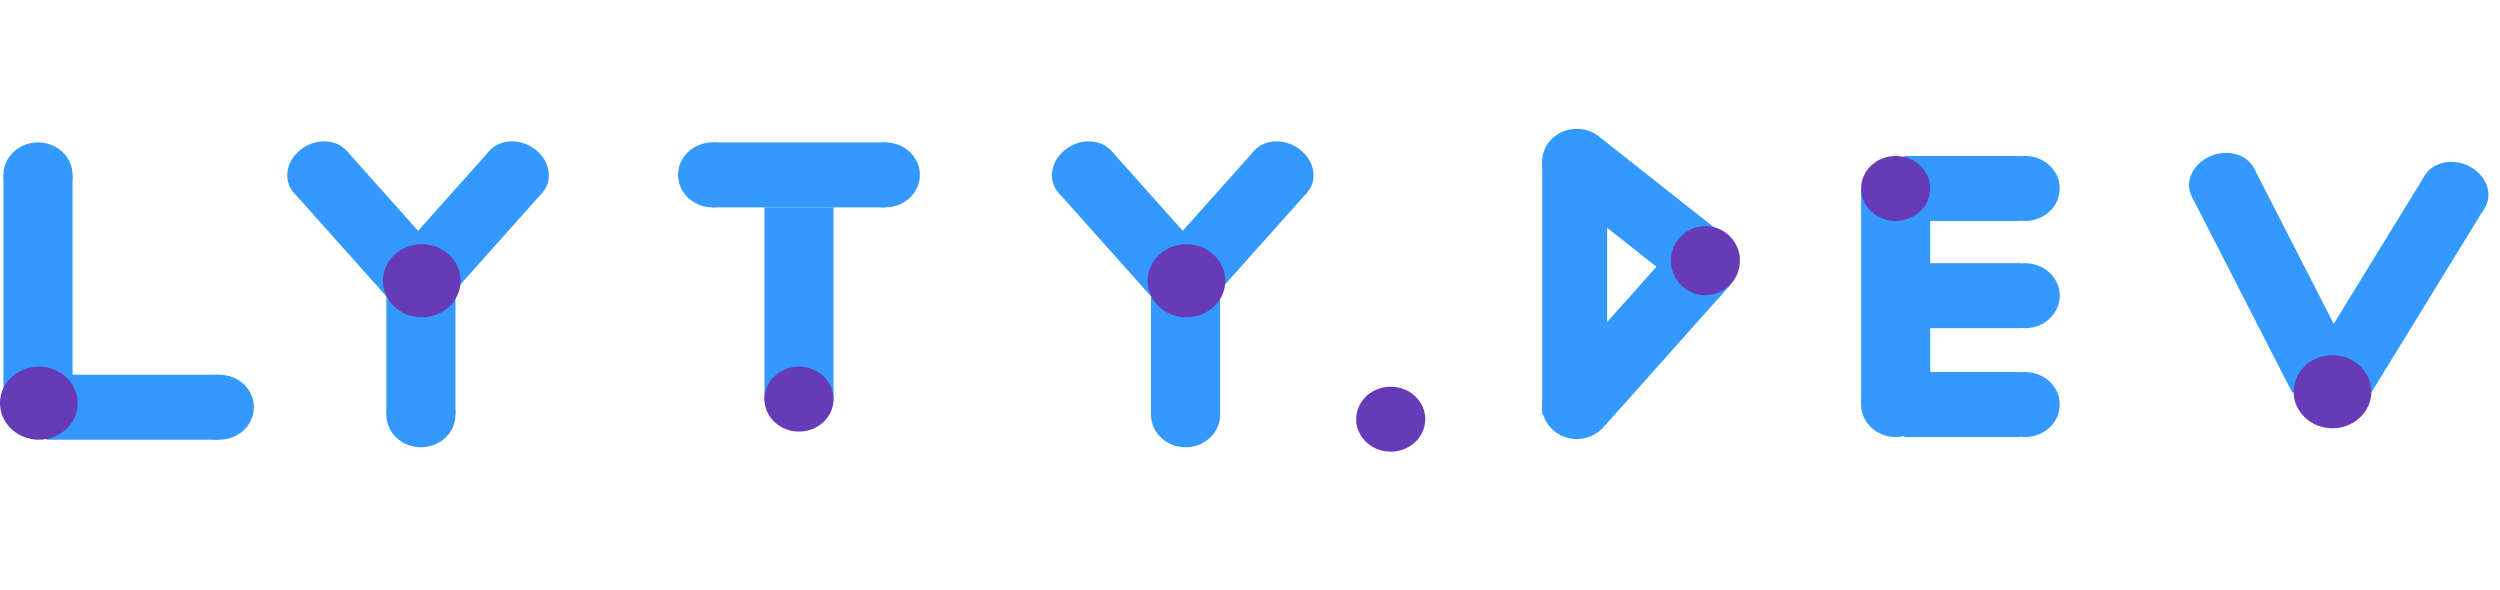 
<svg width="199" height="47" viewBox="0 0 199 47" fill="none" xmlns="http://www.w3.org/2000/svg">
<ellipse cx="17.459" cy="32.414" rx="2.586" ry="2.75" transform="rotate(90 17.459 32.414)" fill="#3399FF"/>
<ellipse cx="3.024" cy="13.921" rx="2.75" ry="2.586" fill="#3399FF"/>
<rect x="0.275" y="13.921" width="5.499" height="18.752" fill="#3399FF"/>
<rect x="17.459" y="29.828" width="5.173" height="13.748" transform="rotate(90 17.459 29.828)" fill="#3399FF"/>
<ellipse cx="3.093" cy="32.091" rx="2.91" ry="3.093" transform="rotate(90 3.093 32.091)" fill="#673AB7"/>
<ellipse cx="33.505" cy="33.015" rx="2.75" ry="2.586" transform="rotate(-180 33.505 33.015)" fill="#3399FF"/>
<rect x="36.255" y="33.015" width="5.499" height="10.734" transform="rotate(-180 36.255 33.015)" fill="#3399FF"/>
<ellipse rx="2.683" ry="2.343" transform="matrix(0.785 -0.62 0.666 0.746 25.485 13.665)" fill="#3399FF"/>
<rect width="5.367" height="11.713" transform="matrix(0.785 -0.62 0.666 0.746 23.379 15.328)" fill="#3399FF"/>
<ellipse rx="2.683" ry="2.343" transform="matrix(0.785 0.62 -0.666 0.746 41.071 13.665)" fill="#3399FF"/>
<rect width="5.367" height="11.713" transform="matrix(0.785 0.62 -0.666 0.746 38.965 12.003)" fill="#3399FF"/>
<ellipse cx="33.574" cy="22.346" rx="2.91" ry="3.093" transform="rotate(90 33.574 22.346)" fill="#673AB7"/>
<ellipse cx="110.7" cy="33.367" rx="2.586" ry="2.75" transform="rotate(90 110.7 33.367)" fill="#673AB7"/>
<ellipse cx="56.725" cy="13.921" rx="2.586" ry="2.75" transform="rotate(90 56.725 13.921)" fill="#3399FF"/>
<ellipse cx="70.472" cy="13.921" rx="2.586" ry="2.75" transform="rotate(90 70.472 13.921)" fill="#3399FF"/>
<rect x="70.472" y="11.335" width="5.173" height="13.748" transform="rotate(90 70.472 11.335)" fill="#3399FF"/>
<rect x="66.348" y="31.919" width="5.499" height="15.411" transform="rotate(-180 66.348 31.919)" fill="#3399FF"/>
<ellipse cx="63.599" cy="31.768" rx="2.586" ry="2.75" transform="rotate(90 63.599 31.768)" fill="#673AB7"/>
<ellipse cx="161.205" cy="23.537" rx="2.586" ry="2.75" transform="rotate(90 161.205 23.537)" fill="#3399FF"/>
<rect x="160.792" y="20.95" width="5.173" height="9.211" transform="rotate(90 160.792 20.95)" fill="#3399FF"/>
<ellipse cx="161.205" cy="15.002" rx="2.586" ry="2.75" transform="rotate(90 161.205 15.002)" fill="#3399FF"/>
<rect x="160.793" y="12.415" width="5.173" height="9.211" transform="rotate(90 160.793 12.415)" fill="#3399FF"/>
<ellipse cx="161.205" cy="32.202" rx="2.586" ry="2.75" transform="rotate(90 161.205 32.202)" fill="#3399FF"/>
<rect x="160.792" y="29.615" width="5.173" height="9.211" transform="rotate(90 160.792 29.615)" fill="#3399FF"/>
<rect x="153.644" y="32.223" width="5.499" height="17.092" transform="rotate(-180 153.644 32.223)" fill="#3399FF"/>
<ellipse cx="150.894" cy="32.201" rx="2.586" ry="2.75" transform="rotate(90 150.894 32.201)" fill="#3399FF"/>
<ellipse cx="150.894" cy="15.002" rx="2.586" ry="2.75" transform="rotate(90 150.894 15.002)" fill="#673AB7"/>
<rect x="127.929" y="33.015" width="5.169" height="20.33" transform="rotate(-180 127.929 33.015)" fill="#3399FF"/>
<path d="M137.636 19.044L134.101 23.007L123.939 14.985L127.474 11.023L137.636 19.044Z" fill="#3399FF"/>
<path d="M125.509 15.427C123.991 15.427 122.76 14.269 122.76 12.841C122.76 11.412 123.991 10.255 125.509 10.255C127.028 10.255 128.259 11.412 128.259 12.841C128.259 14.269 127.028 15.427 125.509 15.427Z" fill="#3399FF"/>
<path d="M133.521 19.361L137.733 22.687L127.789 33.835L123.576 30.51L133.521 19.361Z" fill="#3399FF"/>
<path d="M128.259 32.358C128.259 33.787 127.028 34.945 125.509 34.945C123.991 34.945 122.76 33.787 122.76 32.358C122.76 30.93 123.991 29.772 125.509 29.772C127.028 29.772 128.259 30.93 128.259 32.358Z" fill="#3399FF"/>
<path d="M138.499 20.75C138.499 22.269 137.268 23.5 135.75 23.5C134.231 23.5 133 22.269 133 20.75C133 19.231 134.231 18 135.75 18C137.268 18 138.499 19.231 138.499 20.75Z" fill="#673AB7"/>
<ellipse cx="94.371" cy="33.015" rx="2.75" ry="2.586" transform="rotate(-180 94.371 33.015)" fill="#3399FF"/>
<rect x="97.12" y="33.015" width="5.499" height="10.734" transform="rotate(-180 97.12 33.015)" fill="#3399FF"/>
<ellipse rx="2.683" ry="2.343" transform="matrix(0.785 0.62 -0.666 0.746 101.937 13.665)" fill="#3399FF"/>
<rect width="5.367" height="11.713" transform="matrix(0.785 0.62 -0.666 0.746 99.831 12.003)" fill="#3399FF"/>
<ellipse rx="2.683" ry="2.343" transform="matrix(0.785 -0.62 0.666 0.746 86.351 13.665)" fill="#3399FF"/>
<rect width="5.367" height="11.713" transform="matrix(0.785 -0.62 0.666 0.746 84.245 15.328)" fill="#3399FF"/>
<ellipse cx="94.439" cy="22.346" rx="2.91" ry="3.093" transform="rotate(90 94.439 22.346)" fill="#673AB7"/>
<ellipse rx="2.71" ry="2.319" transform="matrix(0.879 0.477 -0.523 0.852 195.406 15.246)" fill="#3399FF"/>
<rect width="5.419" height="17.617" transform="matrix(0.879 0.477 -0.523 0.852 193.024 13.953)" fill="#3399FF"/>
<ellipse rx="2.72" ry="2.31" transform="matrix(0.911 -0.413 0.456 0.89 176.94 14.514)" fill="#3399FF"/>
<rect width="5.439" height="17.549" transform="matrix(0.911 -0.413 0.456 0.89 174.463 15.636)" fill="#3399FF"/>
<ellipse cx="185.665" cy="31.181" rx="2.91" ry="3.093" transform="rotate(90 185.665 31.181)" fill="#673AB7"/>
</svg>
